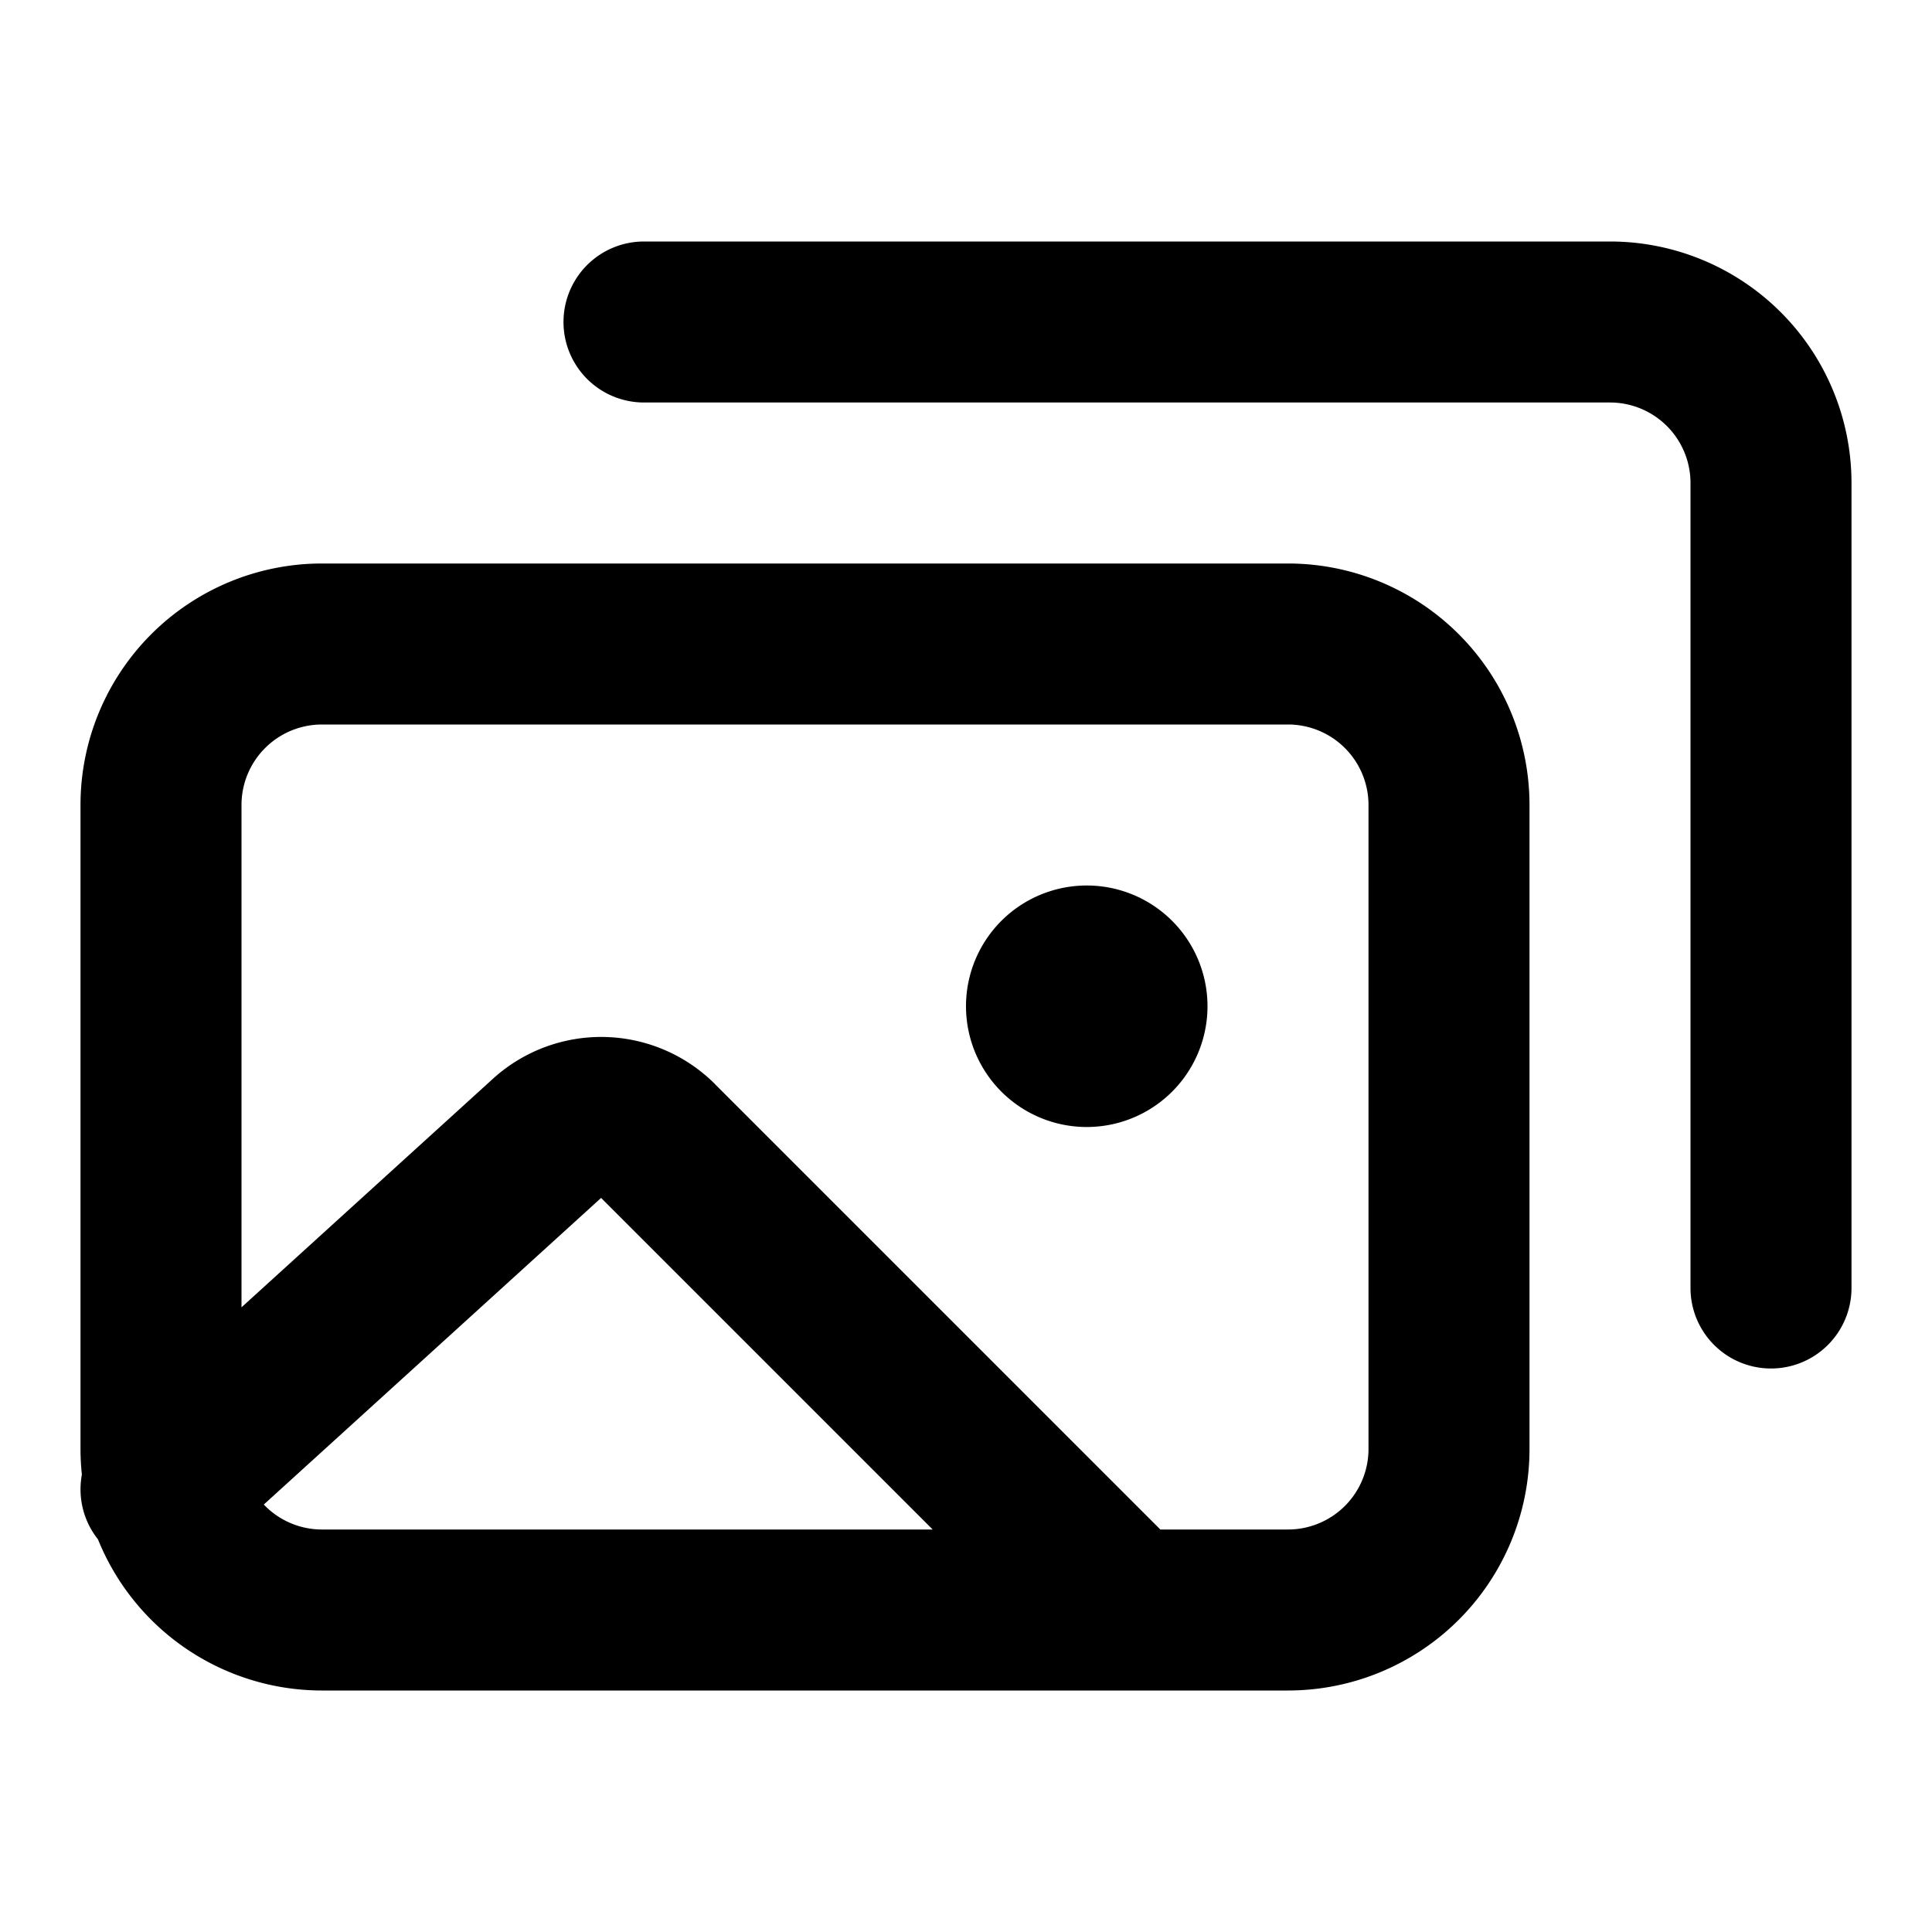 <svg xmlns="http://www.w3.org/2000/svg" viewBox="0 0 24 24"><path fill="currentColor" d="M8 3a1 1 0 0 0 0 2h12a1 1 0 0 1 1 1v10a1 1 0 1 0 2 0V6a3 3 0 0 0-3-3H8ZM13.5 14a1.5 1.5 0 1 0 0-3 1.5 1.5 0 0 0 0 3Z"/><path fill="currentColor" fill-rule="evenodd" d="M4 7a3 3 0 0 0-3 3v8c0 .107.006.213.017.318-.051.276.014.57.2.804A3.001 3.001 0 0 0 4 21h12a3 3 0 0 0 3-3v-8a3 3 0 0 0-3-3H4Zm0 12a.997.997 0 0 1-.723-.31l4.19-3.809L11.586 19H4Zm4.881-5.533L14.414 19H16a1 1 0 0 0 1-1v-8a1 1 0 0 0-1-1H4a1 1 0 0 0-1 1v6.24l3.122-2.838a2 2 0 0 1 2.76.065Z" clip-rule="evenodd"/></svg>